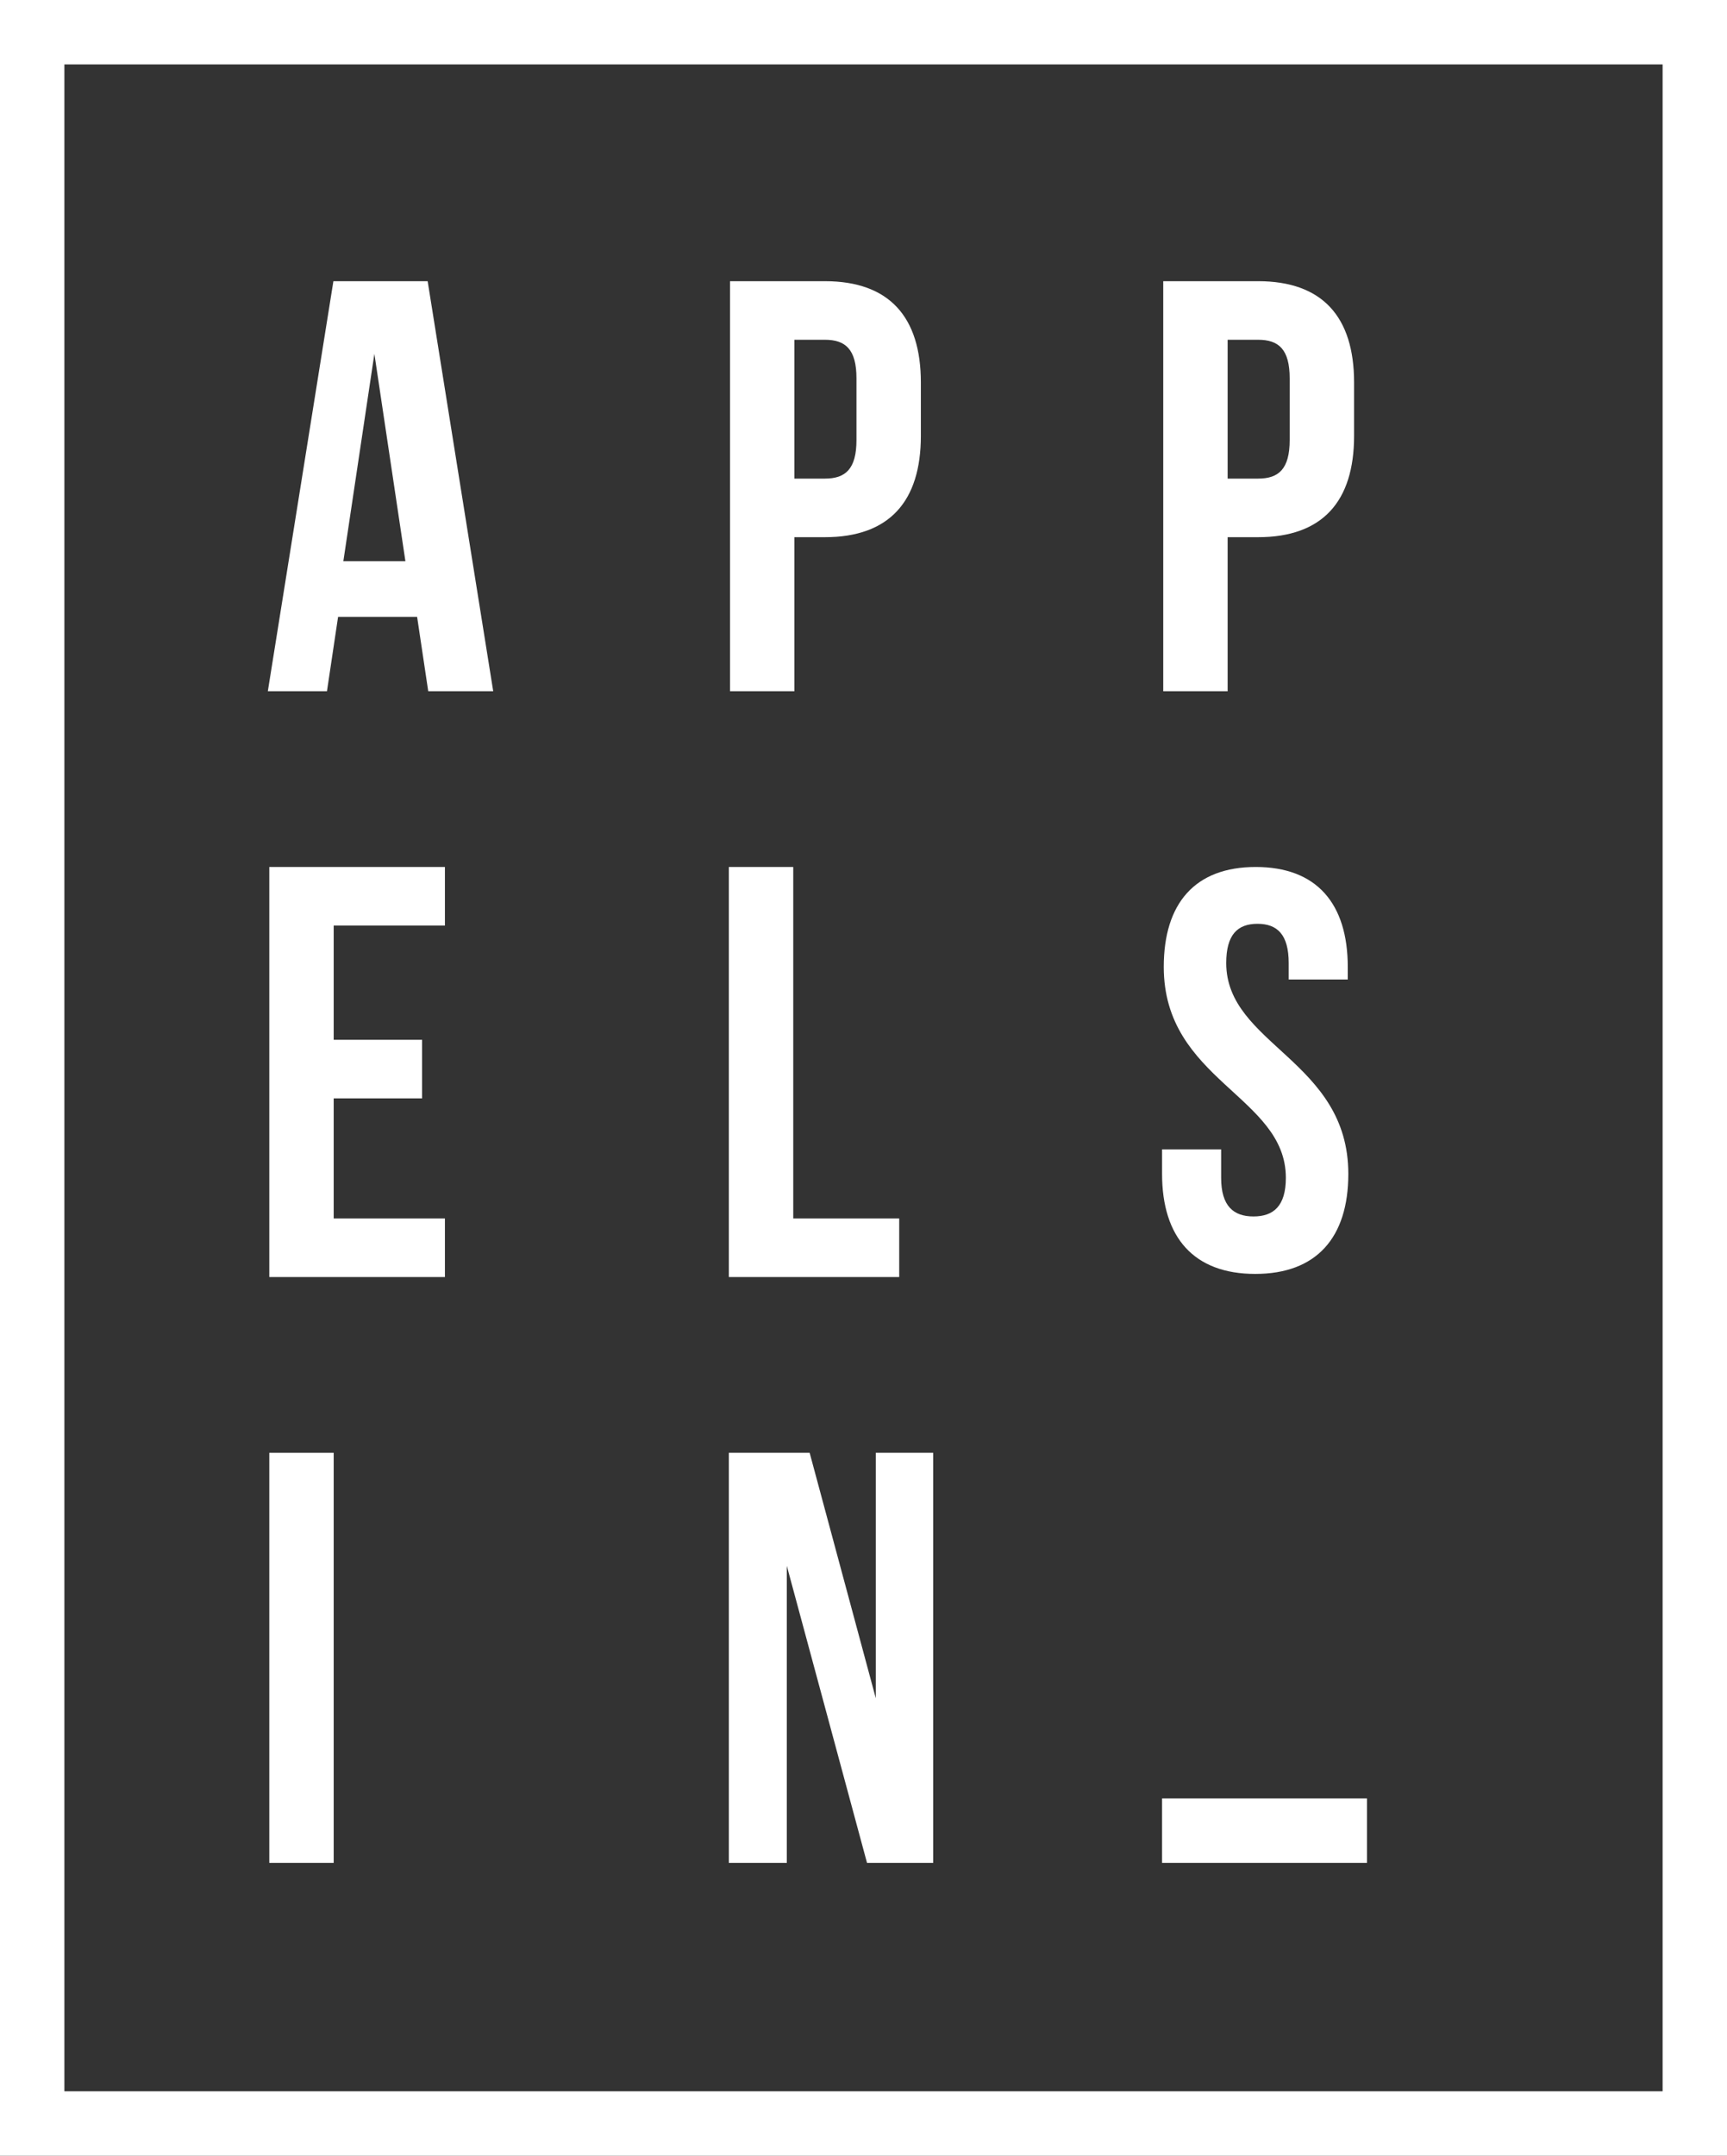 <svg xmlns="http://www.w3.org/2000/svg" viewBox="0 0 590 736"><rect x="0" y="0" width="590" height="736" fill="#333333" stroke="none"/><g><g><rect x="11" y="11" width="568" height="714" stroke="#fff" style="fill:none"/><path d="M568,22V714H22V22H568M590,0H0V736H590V0Z" style="fill:#fff"/><path d="M440.6,150.2v-21c0-10-3.8-13.2-10.8-13.2H419.4v47.4h10.4C436.8,163.4,440.6,160.2,440.6,150.2Z" style="fill:none"/><path d="M292.6,150.2v-21c0-10-3.8-13.2-10.8-13.2H271.4v47.4h10.4C288.8,163.4,292.6,160.2,292.6,150.2Z" style="fill:none"/><polygon points="117.3 191.6 138.5 191.6 127.9 120.8 117.3 191.6" style="fill:none"/><path d="M113.9,96,91.5,236h20.2l3.8-25.4h27l3.8,25.4h22.2L146.1,96Zm3.4,95.6,10.6-70.8,10.6,70.8Z" style="fill:#fff"/><path d="M271.4,183.4h10.4c22,0,32.8-12.2,32.8-34.6V130.6c0-22.4-10.8-34.6-32.8-34.6H249.4V236h22Zm0-67.4h10.4c7,0,10.8,3.2,10.8,13.2v21c0,10-3.8,13.2-10.8,13.2H271.4Z" style="fill:#fff"/><path d="M419.4,183.4h10.4c22,0,32.8-12.2,32.8-34.6V130.6c0-22.4-10.8-34.6-32.8-34.6H397.4V236h22Zm0-67.4h10.4c7,0,10.8,3.2,10.8,13.2v21c0,10-3.8,13.2-10.8,13.2H419.4Z" style="fill:#fff"/><polygon points="92 436 152 436 152 416 114 416 114 375 144.2 375 144.2 355 114 355 114 316 152 316 152 296 92 296 92 436" style="fill:#fff"/><polygon points="307.2 416 271 416 271 296 249 296 249 436 307.2 436 307.2 416" style="fill:#fff"/><path d="M428.82,434.93c20.95,0,31.81-12.41,31.81-34.14,0-38.83-41.71-44.07-41.71-72,0-9.7,3.88-13.39,10.67-13.39s10.67,3.69,10.67,13.39v5.62h20.18v-4.27c0-21.72-10.67-34.14-31.44-34.14s-31.42,12.42-31.42,34.12c0,38.82,41.71,44.06,41.71,72,0,9.7-4.27,13.19-11.06,13.19s-11.05-3.49-11.05-13.19v-9.7H397v8.34C397,422.49,407.87,434.93,428.82,434.93Z" style="fill:#fff"/><rect x="92" y="496" width="22" height="140" style="fill:#fff"/><polygon points="299.2 579.8 276.6 496 249 496 249 636 268.8 636 268.8 534.6 296.2 636 318.8 636 318.8 496 299.2 496 299.2 579.8" style="fill:#fff"/><rect x="397" y="614" width="70" height="22" style="fill:#fff"/></g></g></svg>
